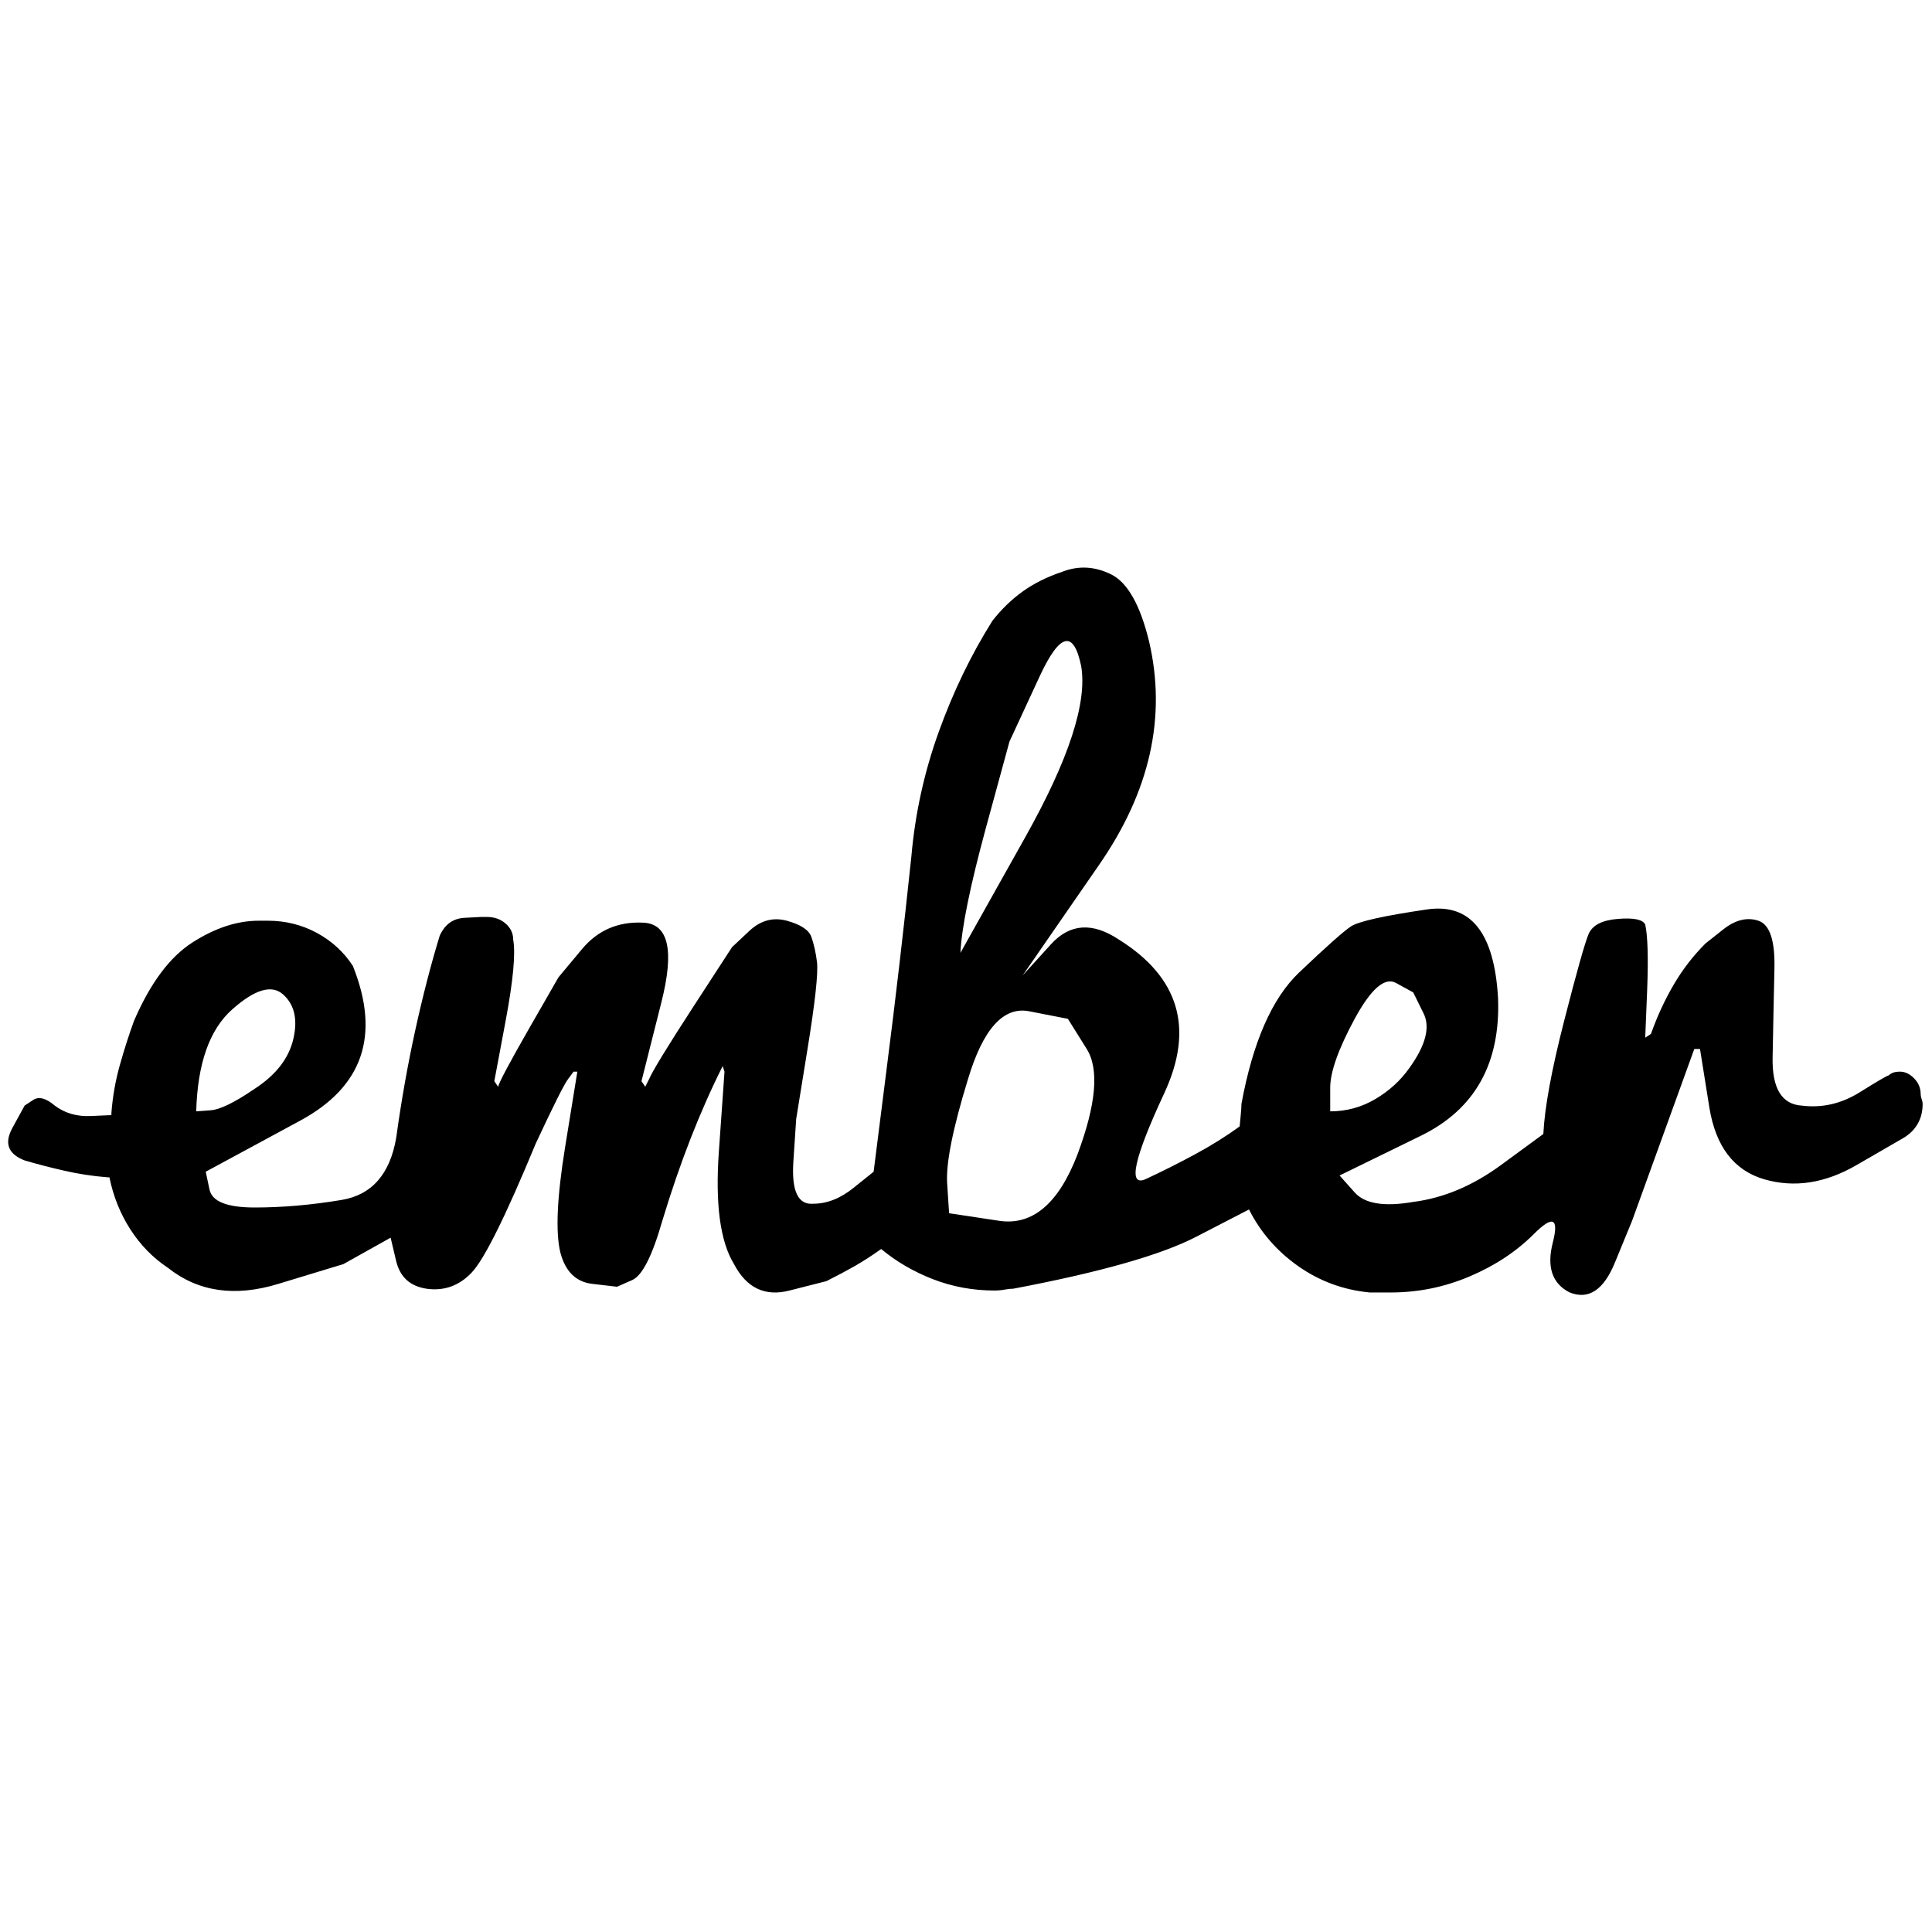 <svg xmlns="http://www.w3.org/2000/svg" xmlns:xlink="http://www.w3.org/1999/xlink" width="128" height="128"><path fill="#000000" d="M127.25 72.50L127.25 72.50Q127.25 72.50 127.25 72.50Q127.25 72.50 127.25 72.50L127.25 72.50Q127.25 71.88 126.81 71.44Q126.38 71 125.88 71L125.88 71Q125.63 71 125.44 71.06Q125.25 71.13 125.13 71.25L125.13 71.25Q125 71.25 123.19 72.38Q121.38 73.50 119.38 73.25L119.38 73.25Q117.38 73.13 117.44 70.06Q117.50 67 117.50 67L117.50 67Q117.50 67 117.56 64.19Q117.63 61.38 116.50 61L116.50 61Q115.38 60.63 114.19 61.56Q113 62.50 113 62.50L113 62.50Q111.75 63.75 110.88 65.25Q110 66.75 109.38 68.50L109.38 68.50L109 68.75Q109 68.75 109.13 65.56Q109.25 62.38 109 61.25L109 61.25Q108.75 60.75 107.19 60.88Q105.63 61 105.25 61.88L105.25 61.88Q104.88 62.75 103.63 67.63Q102.38 72.50 102.25 75.13L102.25 75.13Q102.25 75.13 99.44 77.19Q96.63 79.25 93.63 79.63L93.63 79.63Q90.75 80.13 89.75 79Q88.75 77.88 88.75 77.88L88.75 77.88Q88.75 77.88 94.13 75.25Q99.50 72.63 99.25 66.13L99.25 66.13Q98.88 59.63 94.56 60.25Q90.25 60.88 89.50 61.38L89.50 61.38Q88.75 61.88 86.06 64.44Q83.38 67 82.25 73.13L82.25 73.13Q82.25 73.38 82.19 74Q82.13 74.63 82.13 74.63L82.13 74.63Q80.75 75.63 79.13 76.50Q77.50 77.38 75.88 78.13L75.88 78.13Q74.13 78.88 77.13 72.44Q80.13 66 74.13 62.25L74.13 62.25Q71.50 60.50 69.63 62.56Q67.75 64.63 67.75 64.63L67.75 64.63Q67.75 64.63 72.81 57.31Q77.88 50 76.13 42.50L76.13 42.50Q75.25 38.88 73.63 38.06Q72 37.25 70.38 37.88L70.38 37.88Q68.88 38.38 67.75 39.19Q66.63 40 65.75 41.13L65.75 41.13Q63.63 44.50 62.19 48.50Q60.75 52.50 60.38 56.75L60.38 56.75Q59.63 63.88 58.75 70.75Q57.88 77.63 57.88 77.63L57.88 77.63Q57.88 77.63 56.56 78.69Q55.25 79.75 53.88 79.75L53.88 79.75Q52.38 79.88 52.56 77Q52.75 74.13 52.75 74.13L52.75 74.13Q52.75 74.13 53.50 69.50Q54.25 64.88 54.13 63.75L54.13 63.75Q54 62.75 53.75 62.06Q53.50 61.38 52.13 61L52.13 61Q50.75 60.63 49.63 61.69Q48.50 62.75 48.50 62.75L48.50 62.75Q48.50 62.75 45.94 66.69Q43.38 70.63 43 71.50L43 71.50L42.75 72L42.50 71.63Q42.50 71.63 43.81 66.44Q45.13 61.25 42.63 61.13L42.63 61.13Q40.13 61 38.56 62.88Q37 64.75 37 64.75L37 64.75Q37 64.75 35.06 68.13Q33.13 71.50 33 72L33 72L32.75 71.63Q32.75 71.63 33.50 67.63Q34.25 63.63 34 62.25L34 62.25Q34 61.63 33.50 61.19Q33 60.75 32.25 60.75L32.25 60.75Q32.25 60.75 32.13 60.75Q32 60.75 31.88 60.75L31.88 60.75Q31.88 60.75 30.75 60.81Q29.63 60.88 29.13 62L29.13 62Q28.25 64.88 27.50 68.31Q26.75 71.75 26.25 75.38L26.25 75.38Q25.63 79 22.63 79.50Q19.63 80 16.88 80L16.88 80Q14.13 80 13.88 78.81Q13.63 77.63 13.63 77.63L13.63 77.63Q13.63 77.63 19.88 74.25Q26.13 70.88 23.38 64L23.38 64Q22.50 62.63 21 61.81Q19.50 61 17.75 61L17.75 61Q17.63 61 17.44 61Q17.25 61 17.13 61L17.13 61Q15 61 12.75 62.44Q10.50 63.88 8.88 67.63L8.88 67.63Q8.38 69 7.94 70.56Q7.50 72.13 7.38 73.75L7.38 73.75L7.38 73.88Q7.38 73.88 6 73.94Q4.63 74 3.63 73.25L3.63 73.25Q2.75 72.50 2.19 72.88Q1.63 73.25 1.63 73.25L1.63 73.25Q1.63 73.25 0.81 74.75Q0 76.25 1.63 76.88L1.63 76.88Q2.88 77.25 4.25 77.56Q5.63 77.88 7.13 78L7.13 78L7.25 78Q7.63 79.88 8.63 81.44Q9.63 83 11.13 84L11.13 84Q14.13 86.38 18.44 85.06Q22.75 83.75 22.75 83.75L22.75 83.75L25.88 82Q25.88 82 26.25 83.56Q26.63 85.13 28.25 85.38L28.25 85.38Q30 85.63 31.25 84.31Q32.50 83 35.50 75.75L35.50 75.75Q37.25 72 37.63 71.50Q38 71 38 71L38 71L38.25 71Q38.25 71 37.44 76Q36.63 81 37.13 83L37.13 83Q37.63 84.88 39.25 85.06Q40.88 85.25 40.88 85.25L40.88 85.25Q40.88 85.25 41.88 84.81Q42.88 84.38 43.88 80.88L43.88 80.88Q44.75 78 45.75 75.44Q46.75 72.88 47.88 70.63L47.88 70.63L48 71Q48 71 47.63 76.25Q47.25 81.50 48.63 83.75L48.63 83.75Q49.88 86.13 52.31 85.50Q54.75 84.88 54.75 84.88L54.75 84.88Q55.75 84.38 56.63 83.88Q57.50 83.38 58.38 82.75L58.38 82.75Q59.88 84 61.81 84.75Q63.75 85.50 65.88 85.50L65.88 85.50Q66.25 85.50 66.56 85.44Q66.88 85.38 67.13 85.38L67.13 85.38Q75.75 83.75 79.25 81.94Q82.75 80.13 82.75 80.13L82.75 80.13Q83.88 82.38 86 83.88Q88.13 85.38 90.75 85.63L90.75 85.63Q91.13 85.63 91.44 85.63Q91.75 85.63 92.13 85.63L92.13 85.63Q94.88 85.63 97.38 84.56Q99.88 83.50 101.63 81.75L101.63 81.75Q103.50 79.88 102.88 82.31Q102.25 84.75 104 85.63L104 85.63Q105.88 86.38 107 83.63Q108.13 80.88 108.13 80.88L108.13 80.88L112.25 69.50L112.63 69.50Q112.63 69.50 113.25 73.38Q113.88 77.25 116.88 78.13L116.88 78.13Q119.88 79 123 77.19Q126.13 75.38 126.13 75.38L126.13 75.38Q126.75 75 127.06 74.44Q127.38 73.88 127.38 73.13L127.38 73.13Q127.38 73 127.31 72.81Q127.25 72.63 127.25 72.50L127.25 72.50ZM13 73.63L13 73.63Q13.13 68.88 15.38 66.88Q17.63 64.88 18.75 65.88L18.75 65.88Q19.88 66.88 19.44 68.81Q19 70.75 16.88 72.13L16.88 72.13Q14.88 73.50 13.94 73.56Q13 73.63 13 73.63L13 73.63ZM66.88 49.13L66.88 49.13Q66.88 49.13 68.88 44.81Q70.88 40.50 71.63 44.13L71.63 44.13Q72.25 47.75 67.94 55.44Q63.63 63.13 63.63 63.13L63.63 63.13Q63.75 60.63 65.31 54.88Q66.88 49.13 66.88 49.13ZM71.38 76.50L71.38 76.50Q69.50 81.38 66.19 80.88Q62.88 80.38 62.88 80.38L62.88 80.38Q62.88 80.38 62.75 78.38Q62.63 76.38 64.13 71.50L64.13 71.50Q65.63 66.50 68.19 67Q70.75 67.50 70.75 67.50L70.75 67.50Q70.75 67.50 72 69.50Q73.25 71.50 71.38 76.50ZM88.13 73.63L88.13 73.63Q88.13 73.63 88.13 72.06Q88.13 70.50 89.75 67.50L89.75 67.50Q91.38 64.50 92.50 65.13Q93.63 65.75 93.63 65.75L93.63 65.75Q93.63 65.75 94.31 67.13Q95 68.50 93.38 70.75L93.38 70.75Q92.50 72 91.13 72.81Q89.75 73.63 88.13 73.63L88.13 73.63Z"/></svg>